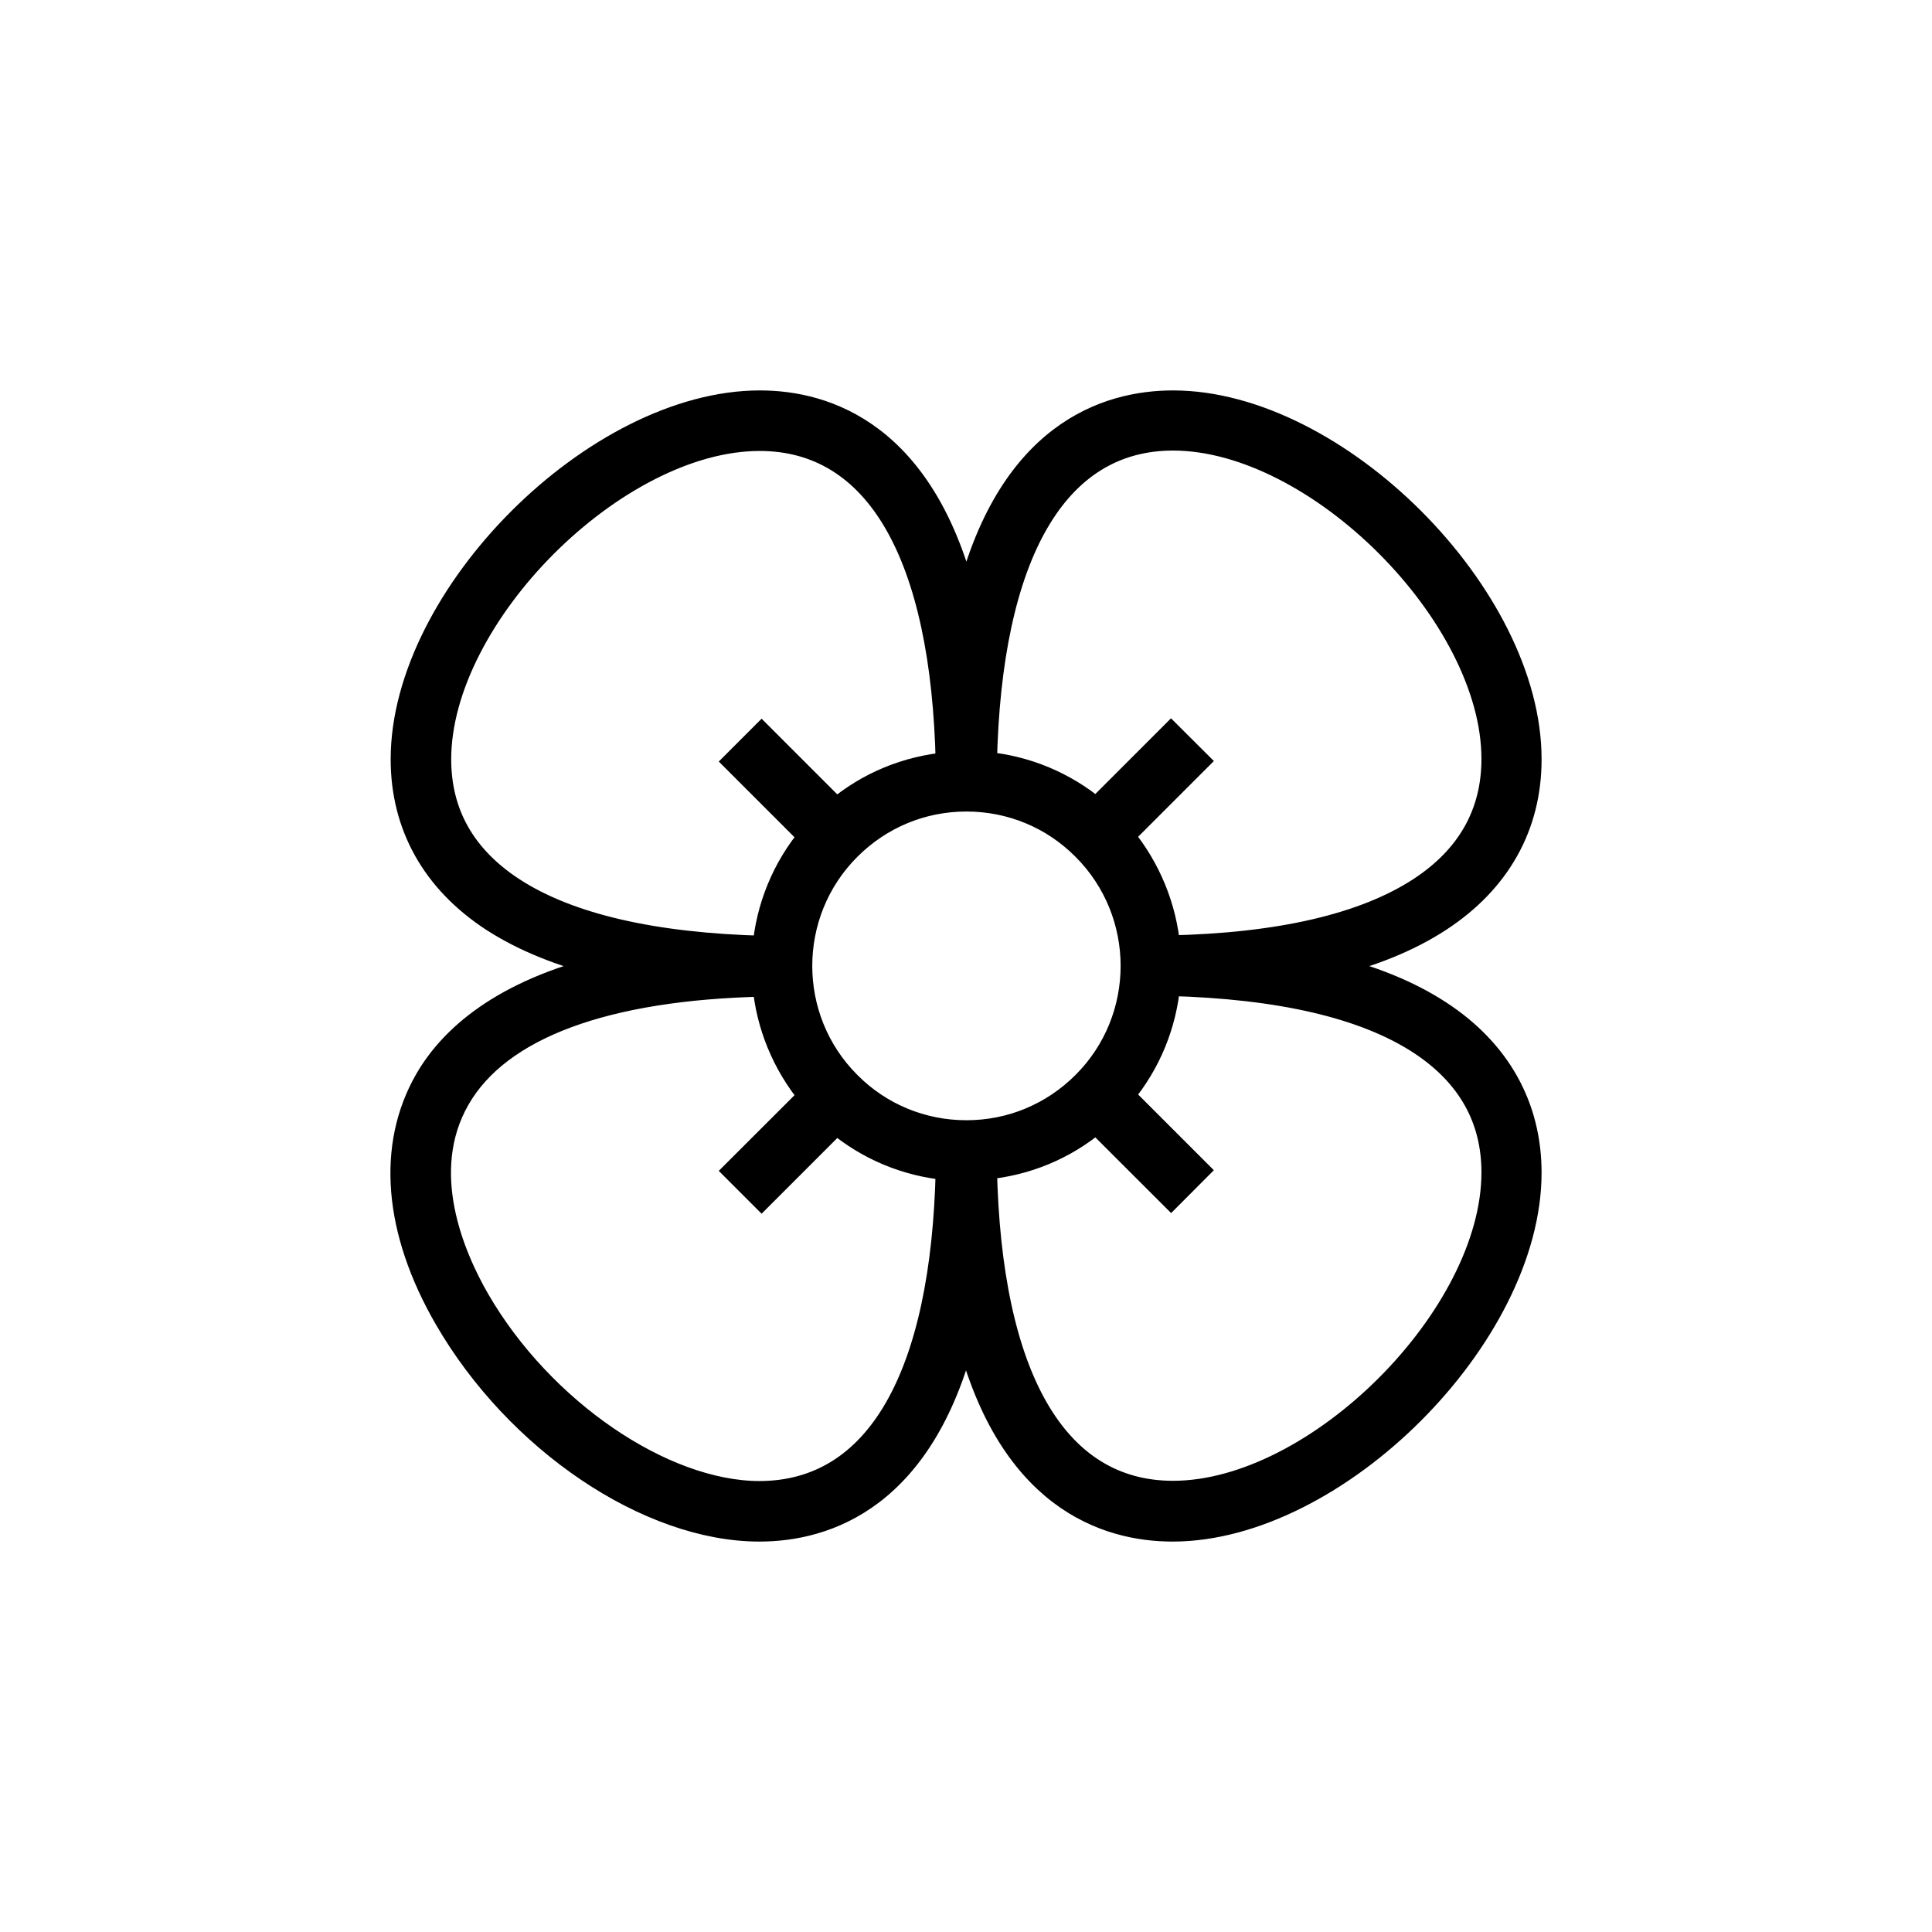 <?xml version="1.0" encoding="UTF-8"?>
<svg width="24px" height="24px" viewBox="0 0 24 24" version="1.1" xmlns="http://www.w3.org/2000/svg" xmlns:xlink="http://www.w3.org/1999/xlink">
    <!-- Generator: Sketch 57.1 (83088) - https://sketch.com -->
    <title>crops-buttercup</title>
    <desc>Created with Sketch.</desc>
    <g id="crops-buttercup" stroke="none" stroke-width="1" fill="none" fill-rule="evenodd">
        <path d="M14.572,5 C13.756,5 12.51,5.38 12.005,7.528 C11.498,5.38 10.252,5 9.439,5 C7.407,5 5.003,7.401 5.003,9.432 C5.003,10.257 5.389,10.946 6.119,11.423 C6.505,11.673 6.982,11.866 7.55,12.001 C6.23,12.316 5.598,12.9 5.3,13.418 C4.829,14.237 4.914,15.287 5.543,16.376 C6.422,17.897 8.057,19 9.433,19 C10.249,19 11.495,18.62 12,16.472 C12.507,18.62 13.753,19 14.567,19 C16.596,19 19,16.596 19,14.568 C19,13.744 18.614,13.054 17.883,12.578 C17.5,12.327 17.023,12.134 16.458,12.001 C17.023,11.869 17.5,11.676 17.883,11.425 C18.614,10.948 19,10.259 19,9.435 C19.005,7.401 16.601,5 14.572,5 L14.572,5 Z M13.467,13.459 C13.075,13.851 12.557,14.066 12.005,14.066 C11.454,14.066 10.933,13.851 10.544,13.459 C9.739,12.655 9.739,11.343 10.544,10.538 C10.936,10.146 11.454,9.931 12.005,9.931 C12.557,9.931 13.078,10.146 13.467,10.538 C14.272,11.343 14.272,12.655 13.467,13.459 L13.467,13.459 Z M6.367,11.045 C5.761,10.648 5.455,10.108 5.455,9.432 C5.455,7.646 7.65,5.452 9.436,5.452 C10.894,5.452 11.719,6.883 11.774,9.493 C11.261,9.54 10.781,9.738 10.39,10.069 L9.461,9.14 L9.141,9.46 L10.07,10.389 C9.734,10.791 9.541,11.276 9.497,11.775 C8.113,11.74 7.059,11.497 6.367,11.045 L6.367,11.045 Z M9.436,18.548 C8.231,18.548 6.726,17.517 5.935,16.15 C5.62,15.604 5.168,14.551 5.692,13.644 C6.202,12.759 7.517,12.272 9.497,12.23 C9.541,12.726 9.734,13.211 10.07,13.617 L9.141,14.545 L9.461,14.865 L10.39,13.936 C10.784,14.267 11.264,14.466 11.774,14.512 C11.719,17.115 10.894,18.545 9.436,18.548 L9.436,18.548 Z M17.641,12.952 C18.247,13.349 18.553,13.89 18.553,14.565 C18.553,16.351 16.359,18.545 14.572,18.545 C13.114,18.545 12.289,17.115 12.234,14.504 C12.747,14.457 13.227,14.259 13.618,13.928 L14.548,14.857 L14.867,14.537 L13.938,13.608 C14.275,13.206 14.468,12.721 14.512,12.222 C15.896,12.258 16.949,12.5 17.641,12.952 L17.641,12.952 Z M17.641,11.045 C16.949,11.497 15.896,11.742 14.512,11.77 C14.467,11.274 14.274,10.789 13.938,10.383 L14.867,9.454 L14.547,9.135 L13.618,10.064 C13.224,9.733 12.744,9.534 12.234,9.488 C12.289,6.88 13.117,5.447 14.572,5.447 C16.359,5.447 18.553,7.641 18.553,9.427 C18.553,10.105 18.247,10.648 17.641,11.045 L17.641,11.045 Z" id="Buttercup" stroke="#000000" stroke-width="0.3" fill="#000000"></path>
    </g>
</svg>